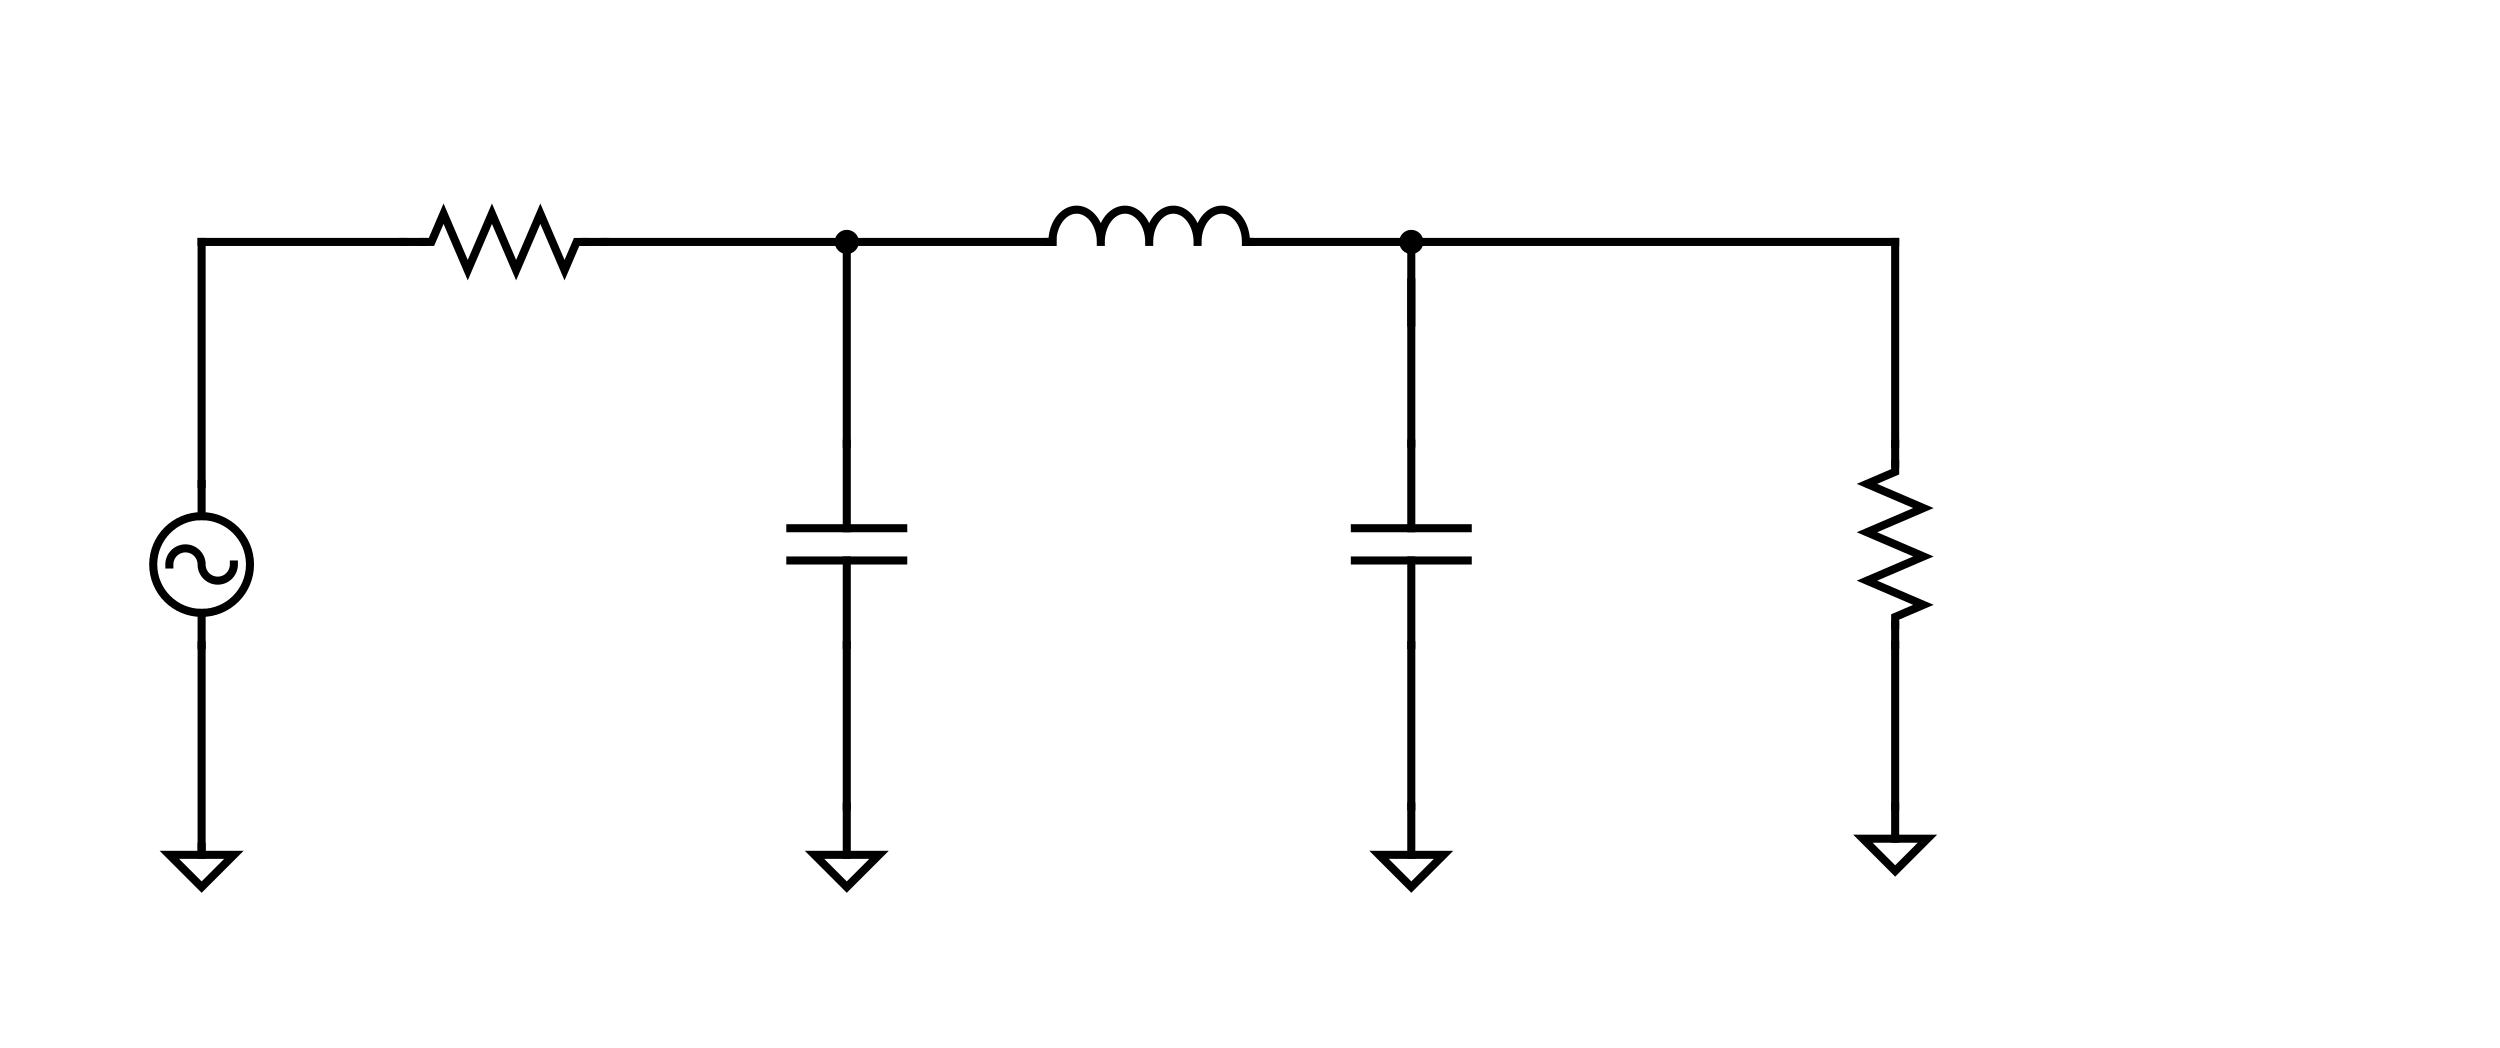 <?xml version="1.0"?>
<svg width="620" height="260" xmlns="http://www.w3.org/2000/svg" xmlns:svg="http://www.w3.org/2000/svg" version="1.1">
 <g class="layer">
  <title>Layer 1</title>
  <line id="svg_1" stroke="rgb(0, 0, 0)" stroke-linecap="square" stroke-width="2" x1="350" x2="350" y1="110" y2="131"/>
  <line id="svg_2" stroke="rgb(0, 0, 0)" stroke-linecap="square" stroke-width="2" x1="350" x2="350" y1="139" y2="160"/>
  <line id="svg_3" stroke="rgb(0, 0, 0)" stroke-linecap="square" stroke-width="2" x1="336" x2="364" y1="131" y2="131"/>
  <line id="svg_4" stroke="rgb(0, 0, 0)" stroke-linecap="square" stroke-width="2" x1="336" x2="364" y1="139" y2="139"/>
  <line id="svg_8" stroke="rgb(0, 0, 0)" stroke-linecap="square" stroke-width="2" x1="350" x2="350" y1="160" y2="200"/>
  <line id="svg_9" stroke="rgb(0, 0, 0)" stroke-linecap="square" stroke-width="2" x1="210" x2="210" y1="160" y2="200"/>
  <line id="svg_10" stroke="rgb(0, 0, 0)" stroke-linecap="square" stroke-width="2" x1="350" x2="350" y1="200" y2="212"/>
  <path d="m342,212l16,0l-8,8l-8,-8z" fill="rgb(0, 0, 0)" fill-opacity="0" id="svg_11" stroke="rgb(0, 0, 0)" stroke-linecap="square" stroke-width="2"/>
  <line id="svg_12" stroke="rgb(0, 0, 0)" stroke-linecap="square" stroke-width="2" x1="350" x2="470" y1="60" y2="60"/>
  <line id="svg_13" stroke="rgb(0, 0, 0)" stroke-linecap="square" stroke-width="2" x1="350" x2="350" y1="70" y2="80"/>
  <line id="svg_14" stroke="rgb(0, 0, 0)" stroke-linecap="square" stroke-width="2" x1="350" x2="350" y1="60" y2="110"/>
  <line id="svg_15" stroke="rgb(0, 0, 0)" stroke-linecap="square" stroke-width="2" x1="310" x2="350" y1="60" y2="60"/>
  <line id="svg_16" stroke="rgb(0, 0, 0)" stroke-linecap="square" stroke-width="2" x1="210" x2="260" y1="60" y2="60"/>
  <line id="svg_17" stroke="rgb(0, 0, 0)" stroke-linecap="square" stroke-width="2" x1="210" x2="210" y1="60" y2="110"/>
  <line id="svg_18" stroke="rgb(0, 0, 0)" stroke-linecap="square" stroke-width="2" x1="150" x2="210" y1="60" y2="60"/>
  <line id="svg_19" stroke="rgb(0, 0, 0)" stroke-linecap="square" stroke-width="2" x1="50" x2="100" y1="60" y2="60"/>
  <line id="svg_20" stroke="rgb(0, 0, 0)" stroke-linecap="square" stroke-width="2" x1="260" x2="261" y1="60" y2="60"/>
  <line id="svg_21" stroke="rgb(0, 0, 0)" stroke-linecap="square" stroke-width="2" x1="309" x2="310" y1="60" y2="60"/>
  <path d="m261,60a2,1.5 90 1 1 12,0m0,0a2,1.5 90 1 1 12,0m0,0a2,1.5 90 1 1 12,0m0,0a2,1.5 90 1 1 12,0" fill="rgb(0, 0, 0)" fill-opacity="0" id="svg_22" stroke="rgb(0, 0, 0)" stroke-linecap="square" stroke-width="2"/>
  <line id="svg_25" stroke="rgb(0, 0, 0)" stroke-linecap="square" stroke-width="2" x1="50" x2="50" y1="160" y2="210"/>
  <line id="svg_26" stroke="rgb(0, 0, 0)" stroke-linecap="square" stroke-width="2" x1="50" x2="50" y1="60" y2="120"/>
  <line id="svg_27" stroke="rgb(0, 0, 0)" stroke-linecap="square" stroke-width="2" x1="470" x2="470" y1="160" y2="200"/>
  <line id="svg_28" stroke="rgb(0, 0, 0)" stroke-linecap="square" stroke-width="2" x1="470" x2="470" y1="60" y2="110"/>
  <line id="svg_29" stroke="rgb(0, 0, 0)" stroke-linecap="square" stroke-width="2" x1="470" x2="470" y1="200" y2="200"/>
  <line id="svg_30" stroke="rgb(0, 0, 0)" stroke-linecap="square" stroke-width="2" x1="470" x2="470" y1="200" y2="208"/>
  <path d="m462,208l16,0l-8,8l-8,-8z" fill="rgb(0, 0, 0)" fill-opacity="0" id="svg_31" stroke="rgb(0, 0, 0)" stroke-linecap="square" stroke-width="2"/>
  <line id="svg_32" stroke="rgb(0, 0, 0)" stroke-linecap="square" stroke-width="2" x1="210" x2="210" y1="200" y2="212"/>
  <path d="m202,212l16,0l-8,8l-8,-8z" fill="rgb(0, 0, 0)" fill-opacity="0" id="svg_33" stroke="rgb(0, 0, 0)" stroke-linecap="square" stroke-width="2"/>
  <line id="svg_34" stroke="rgb(0, 0, 0)" stroke-linecap="square" stroke-width="2" x1="50" x2="50" y1="210" y2="212"/>
  <path d="m42,212l16,0l-8,8l-8,-8z" fill="rgb(0, 0, 0)" fill-opacity="0" id="svg_35" stroke="rgb(0, 0, 0)" stroke-linecap="square" stroke-width="2"/>
  <line id="svg_36" stroke="rgb(0, 0, 0)" stroke-linecap="square" stroke-width="2" x1="210" x2="210" y1="110" y2="131"/>
  <line id="svg_37" stroke="rgb(0, 0, 0)" stroke-linecap="square" stroke-width="2" x1="210" x2="210" y1="139" y2="160"/>
  <line id="svg_38" stroke="rgb(0, 0, 0)" stroke-linecap="square" stroke-width="2" x1="196" x2="224" y1="131" y2="131"/>
  <line id="svg_39" stroke="rgb(0, 0, 0)" stroke-linecap="square" stroke-width="2" x1="196" x2="224" y1="139" y2="139"/>
  <line id="svg_42" stroke="rgb(0, 0, 0)" stroke-linecap="square" stroke-width="2" x1="100" x2="105" y1="60" y2="60"/>
  <line id="svg_43" stroke="rgb(0, 0, 0)" stroke-linecap="square" stroke-width="2" x1="145" x2="150" y1="60" y2="60"/>
  <path d="m105,60l2,0l3,-7l6,14l6,-14l6,14l6,-14l6,14l3,-7l2,0" fill="rgb(0, 0, 0)" fill-opacity="0" id="svg_44" stroke="rgb(0, 0, 0)" stroke-linecap="square" stroke-width="2"/>
  <line id="svg_47" stroke="rgb(0, 0, 0)" stroke-linecap="square" stroke-width="2" x1="470" x2="470" y1="110" y2="115"/>
  <line id="svg_48" stroke="rgb(0, 0, 0)" stroke-linecap="square" stroke-width="2" x1="470" x2="470" y1="155" y2="160"/>
  <path d="m470,115l0,2l-7,3l14,6l-14,6l14,6l-14,6l14,6l-7,3l0,2" fill="rgb(0, 0, 0)" fill-opacity="0" id="svg_49" stroke="rgb(0, 0, 0)" stroke-linecap="square" stroke-width="2"/>
  <line id="svg_52" stroke="rgb(0, 0, 0)" stroke-linecap="square" stroke-width="2" x1="50" x2="50" y1="120" y2="128"/>
  <ellipse cx="50" cy="140" fill="rgb(0, 0, 0)" fill-opacity="0" id="svg_53" rx="12" ry="12" stroke="rgb(0, 0, 0)" stroke-width="2"/>
  <line id="svg_54" stroke="rgb(0, 0, 0)" stroke-linecap="square" stroke-width="2" x1="50" x2="50" y1="152" y2="160"/>
  <path d="m50,140m-8,0a4,4 180 1 1 8,0a4,4 180 1 0 8,0" fill="rgb(0, 0, 0)" fill-opacity="0" id="svg_55" stroke="rgb(0, 0, 0)" stroke-linecap="square" stroke-width="2"/>
  <ellipse cx="350" cy="60" fill="rgb(0, 0, 0)" id="svg_56" rx="2" ry="2" stroke="rgb(0, 0, 0)" stroke-width="2"/>
  <ellipse cx="210" cy="60" fill="rgb(0, 0, 0)" id="svg_57" rx="2" ry="2" stroke="rgb(0, 0, 0)" stroke-width="2"/>
 </g>
</svg>